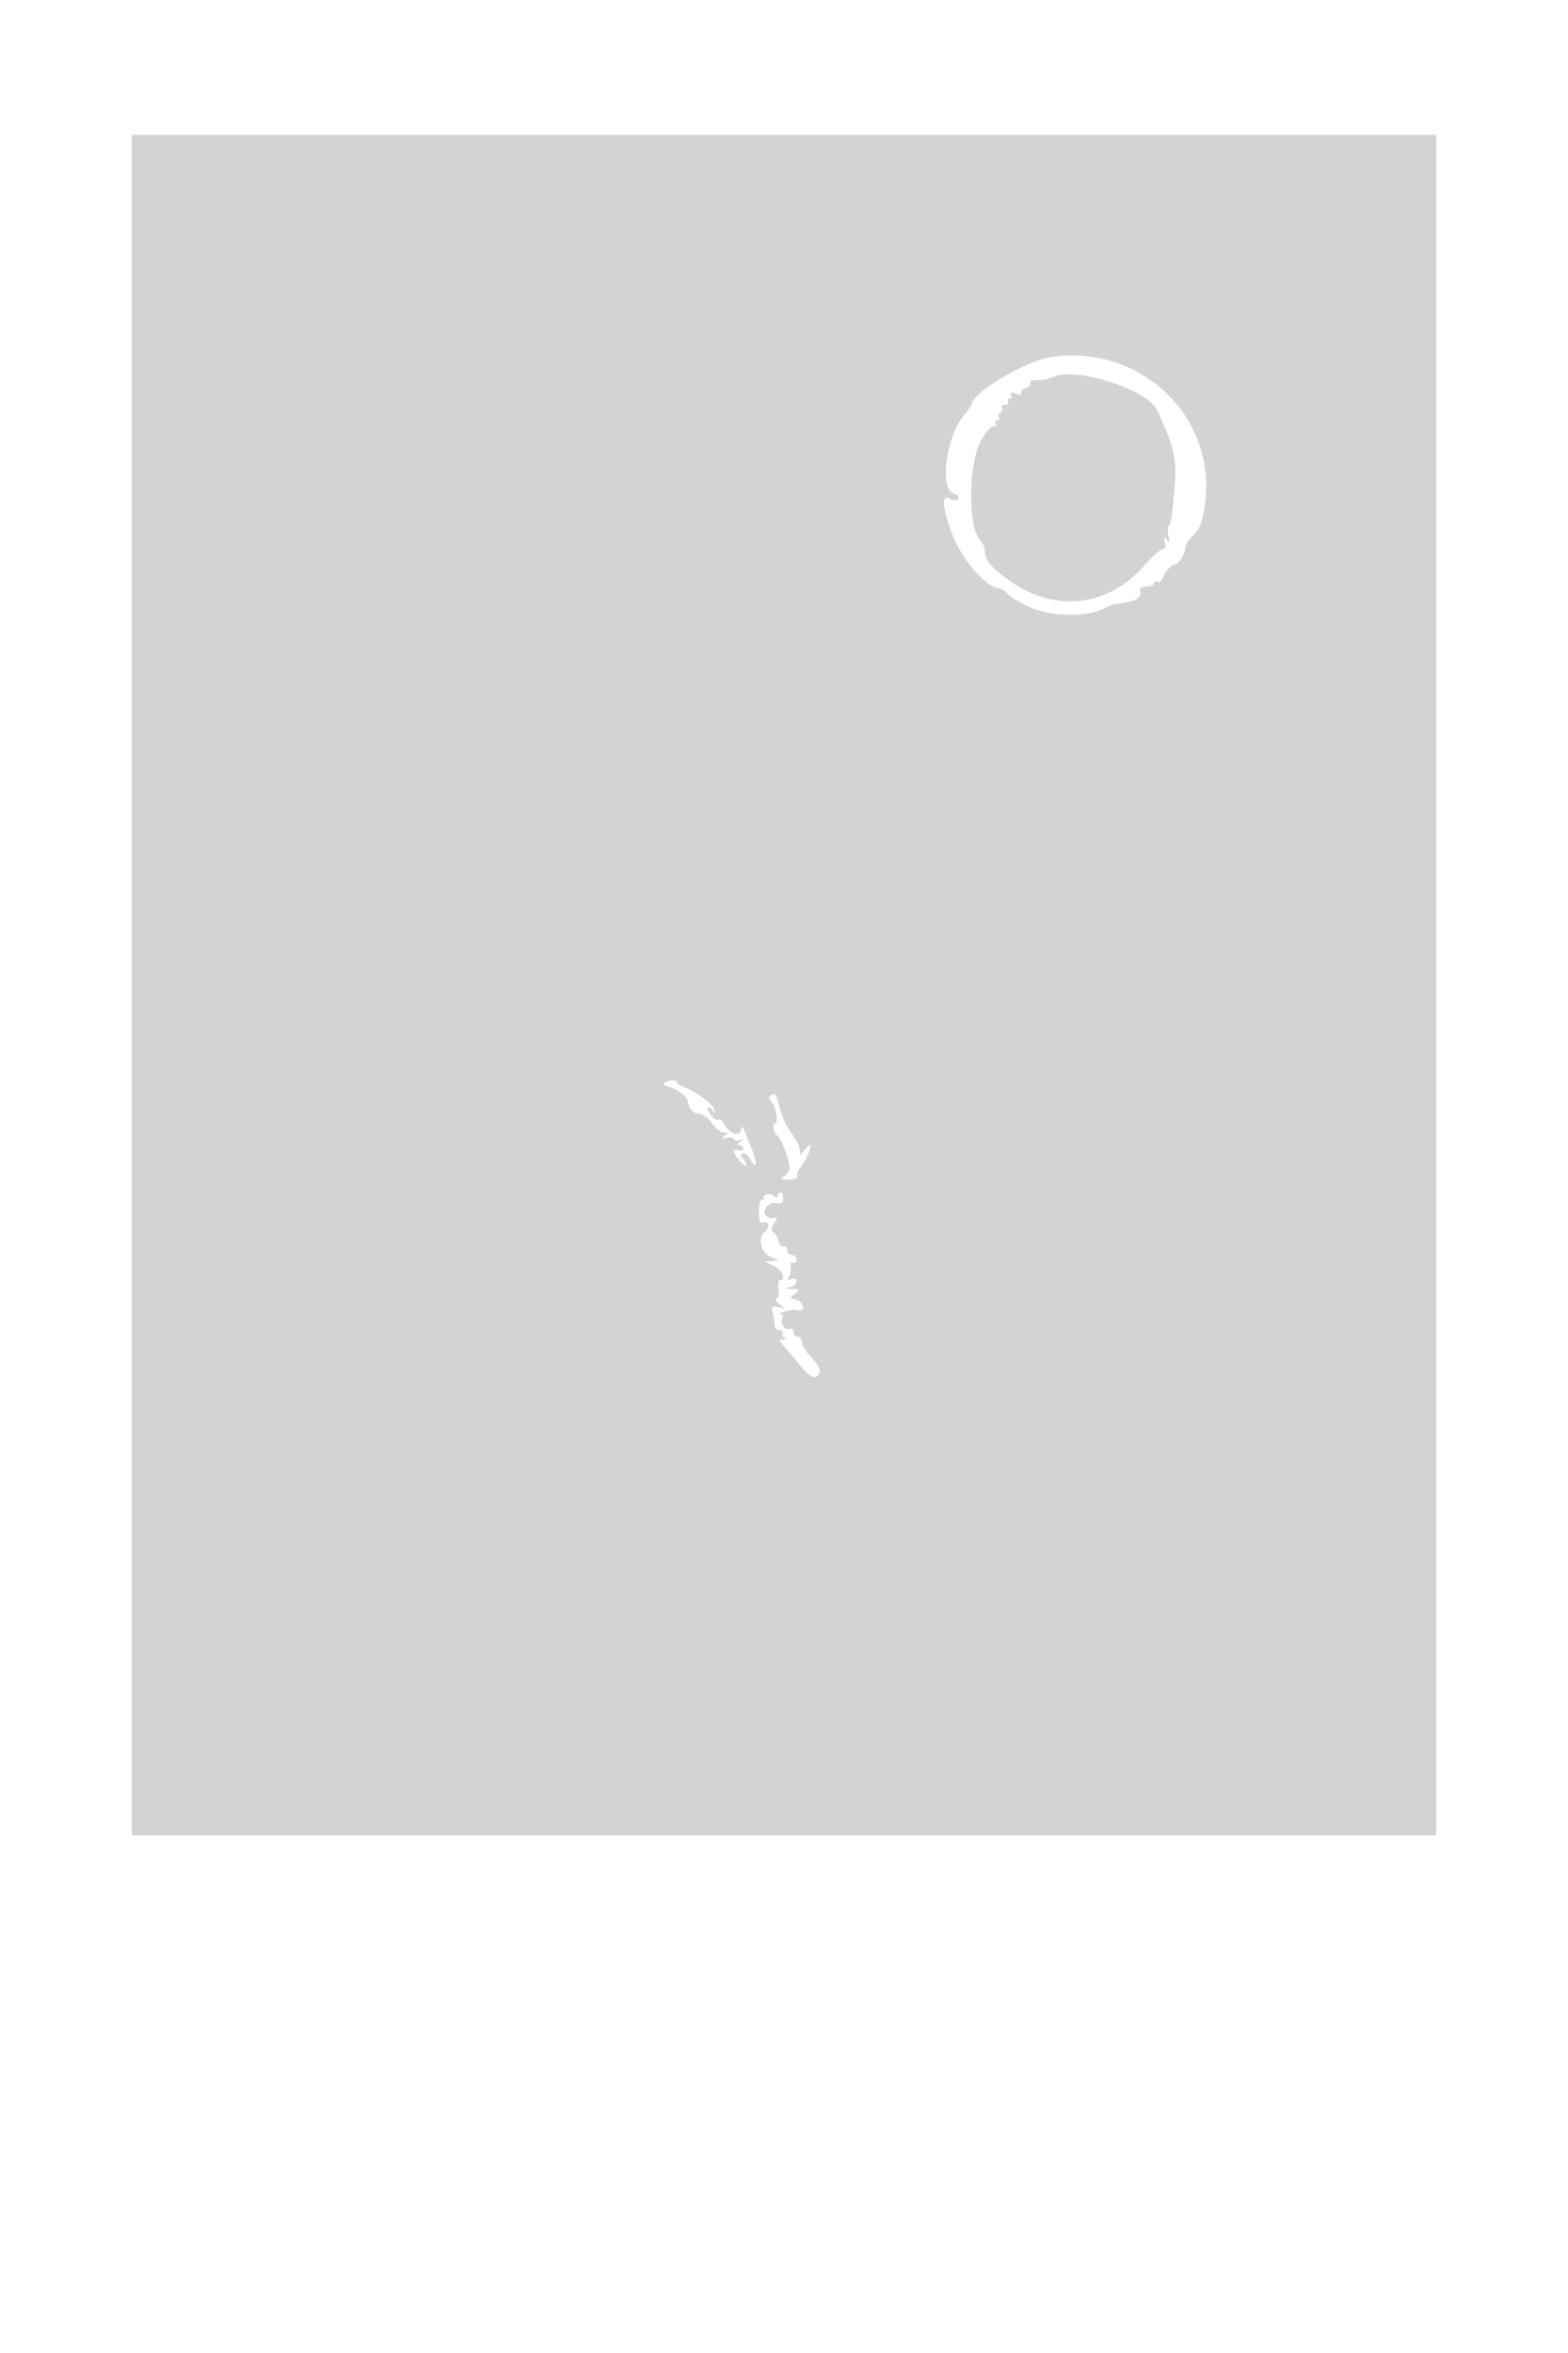 <svg xmlns="http://www.w3.org/2000/svg" width="500" height="750"><path d="M42 314v271h416V43H42v271m292.925-200.152C327.124 115.05 310 125.198 310 128.619c0 .326-1.08 1.876-2.399 3.444-5.927 7.044-8.194 24.026-3.376 25.286 1.087.284 1.679.998 1.315 1.586-.461.747-1.248.757-2.601.033-2.545-1.362-2.59 1.405-.149 9.032 2.936 9.172 10.861 18.891 16.022 19.649.746.109 1.881.864 2.522 1.677.641.813 3.801 2.702 7.021 4.198 6.564 3.05 18.615 3.259 23.645.41 1.375-.778 3.175-1.459 4-1.511 5.013-.321 8.141-1.774 7.673-3.564-.374-1.432.067-1.859 1.921-1.859 1.323 0 2.406-.477 2.406-1.059s.453-.779 1.007-.437c.554.343 1.316-.193 1.694-1.191.778-2.054 2.804-4.313 3.867-4.313 1.192 0 3.366-3.389 3.4-5.298.018-.989 1.181-2.862 2.585-4.163 1.921-1.781 2.806-3.995 3.578-8.953 4.408-28.314-20.215-52.203-49.206-47.738m1.075 6.257c-1.375.608-3.746 1.088-5.268 1.067-1.6-.023-2.507.383-2.149.962.34.55-.322 1.246-1.471 1.547-1.149.301-1.813.993-1.476 1.54.383.618-.235.724-1.636.279-1.533-.487-2.032-.361-1.566.393.376.609.181 1.107-.434 1.107s-.84.45-.5 1c.34.55-.11 1-1 1s-1.359.419-1.043.931c.317.512.111 1.218-.457 1.569-.568.351-.774 1.057-.457 1.569.316.512.072.931-.543.931s-.84.45-.5 1c.34.55-.082 1-.939 1-.887 0-2.654 2.258-4.109 5.25-3.653 7.515-3.708 26.6-.087 30.601.899.993 1.635 2.588 1.635 3.543 0 3.137 1.939 5.462 8.263 9.91 14.259 10.03 31.14 8.078 42.536-4.918 2.586-2.948 5.294-5.366 6.018-5.373.886-.009 1.11-.75.685-2.263-.517-1.837-.423-1.975.513-.75.927 1.212 1.039 1 .584-1.102-.309-1.43-.273-2.89.08-3.244.733-.733 1.106-3.268 1.928-13.104.68-8.133-.477-12.997-5.686-23.894-3.122-6.53-25.672-13.758-32.921-10.551M211.944 345.034c-.698.432-.232.947 1.211 1.341 3.011.821 5.941 3.085 6.199 4.791.363 2.395 1.728 3.834 3.637 3.834 1.03 0 2.834 1.35 4.009 3 1.175 1.65 2.893 3.007 3.818 3.015 1.463.014 1.487.155.182 1.087-1.205.861-1.058.975.75.578 1.238-.271 2.25-.099 2.25.382s.787.622 1.75.312c1.477-.475 1.516-.394.25.516-1.02.734-1.1 1.084-.25 1.095.688.008 1.25.513 1.25 1.122 0 .609-.675.848-1.5.531-.825-.316-1.5-.189-1.5.283 0 1.272 3.928 5.757 3.967 4.529.018-.577-.456-1.539-1.054-2.137-.745-.745-.76-1.289-.048-1.73.572-.353 1.718.609 2.547 2.137 1.991 3.671 2.118.567.161-3.936-.785-1.806-1.754-4.184-2.155-5.284-.609-1.674-.792-1.732-1.125-.357-.557 2.297-3.741 1.258-5.348-1.746-.717-1.339-1.56-2.025-1.874-1.524-.314.501-1.38-.166-2.368-1.481-.988-1.316-1.363-2.392-.833-2.392s1.19.563 1.468 1.25c.341.846.517.765.545-.25.043-1.588-6.12-6.306-9.736-7.453-1.181-.375-2.147-1.026-2.147-1.448 0-.959-2.543-.999-4.056-.065m34.046 4.008c-1.048.674-1.157 1.18-.366 1.708 1.5 1.001 2.835 7.25 1.549 7.25-.542 0-.75.9-.463 2 .288 1.1.83 2 1.206 2 .742 0 3.263 6.284 3.807 9.491.186 1.095-.437 2.558-1.384 3.25-1.576 1.153-1.536 1.259.47 1.259 2.934 0 3.748-.329 3.399-1.375-.16-.481.315-1.606 1.057-2.5 1.708-2.058 3.894-7.125 3.074-7.125-.34 0-1.216.788-1.947 1.75-1.252 1.65-1.33 1.641-1.36-.156-.018-1.048-1.239-3.487-2.714-5.421-1.475-1.934-3.167-5.67-3.76-8.302-.874-3.882-1.359-4.605-2.568-3.829m-1.887 31.894c-.731.452-.941 1.028-.466 1.279.475.251.301.32-.387.152-.845-.206-1.25 1.015-1.25 3.771 0 3.212.318 3.954 1.5 3.5 1.873-.718 2.001 1.701.17 3.221-2.204 1.829-.871 6.667 2.17 7.873l2.66 1.055-2.5.152c-2.486.15-2.483.158.41 1.393 2.77 1.183 4.553 4.668 2.388 4.668-.57 0-.83 1.331-.585 3 .255 1.739-.012 3.013-.636 3.032-.592.017-.177.749.923 1.625 1.964 1.564 1.958 1.583-.349 1.036-2.026-.481-2.268-.258-1.764 1.625.322 1.2.592 2.97.599 3.932.008.962.716 1.75 1.573 1.75s1.305.412.994.915c-.311.503 0 1.142.691 1.421.775.312.604.536-.449.585-1.481.069-1.416.4.5 2.532 1.213 1.348 3.487 4.048 5.053 6 3.039 3.784 5.08 4.48 6.013 2.049.339-.884-.671-2.773-2.463-4.607-1.671-1.709-3.102-3.96-3.181-5.001-.078-1.042-.722-1.894-1.43-1.894s-1.287-.661-1.287-1.469c0-.833-.593-1.241-1.371-.942-1.468.563-3.007-2.168-2.073-3.679.309-.501-.027-.949-.747-.996-.72-.047-.033-.468 1.526-.936s3.471-.606 4.25-.307c.878.337 1.415-.102 1.415-1.158 0-.935-.967-1.953-2.148-2.262-2.055-.537-2.068-.62-.309-1.906 1.699-1.243 1.615-1.355-1.102-1.481-2.358-.109-2.495-.222-.691-.57 1.238-.238 2.25-1.063 2.25-1.832 0-.894-.601-1.169-1.664-.761-1.257.483-1.447.291-.775-.781.489-.781.751-2.257.583-3.279-.187-1.13.118-1.597.775-1.191.598.37 1.081-.028 1.081-.891 0-.857-.675-1.559-1.5-1.559s-1.5-.675-1.5-1.5-.536-1.387-1.191-1.25c-.654.137-1.382-.65-1.615-1.75-.234-1.1-.936-2.324-1.56-2.719-.828-.526-.77-1.307.215-2.895 1.133-1.828 1.132-2.093-.005-1.656-.745.286-1.908-.073-2.585-.798-1.606-1.719 1.169-4.748 3.634-3.966 1.168.371 1.727-.077 1.832-1.466.083-1.1-.271-2-.787-2s-.938.505-.938 1.122c0 .801-.368.817-1.284.058-.722-.6-1.865-.706-2.613-.244" fill="#d3d3d3" fill-rule="evenodd"/></svg>